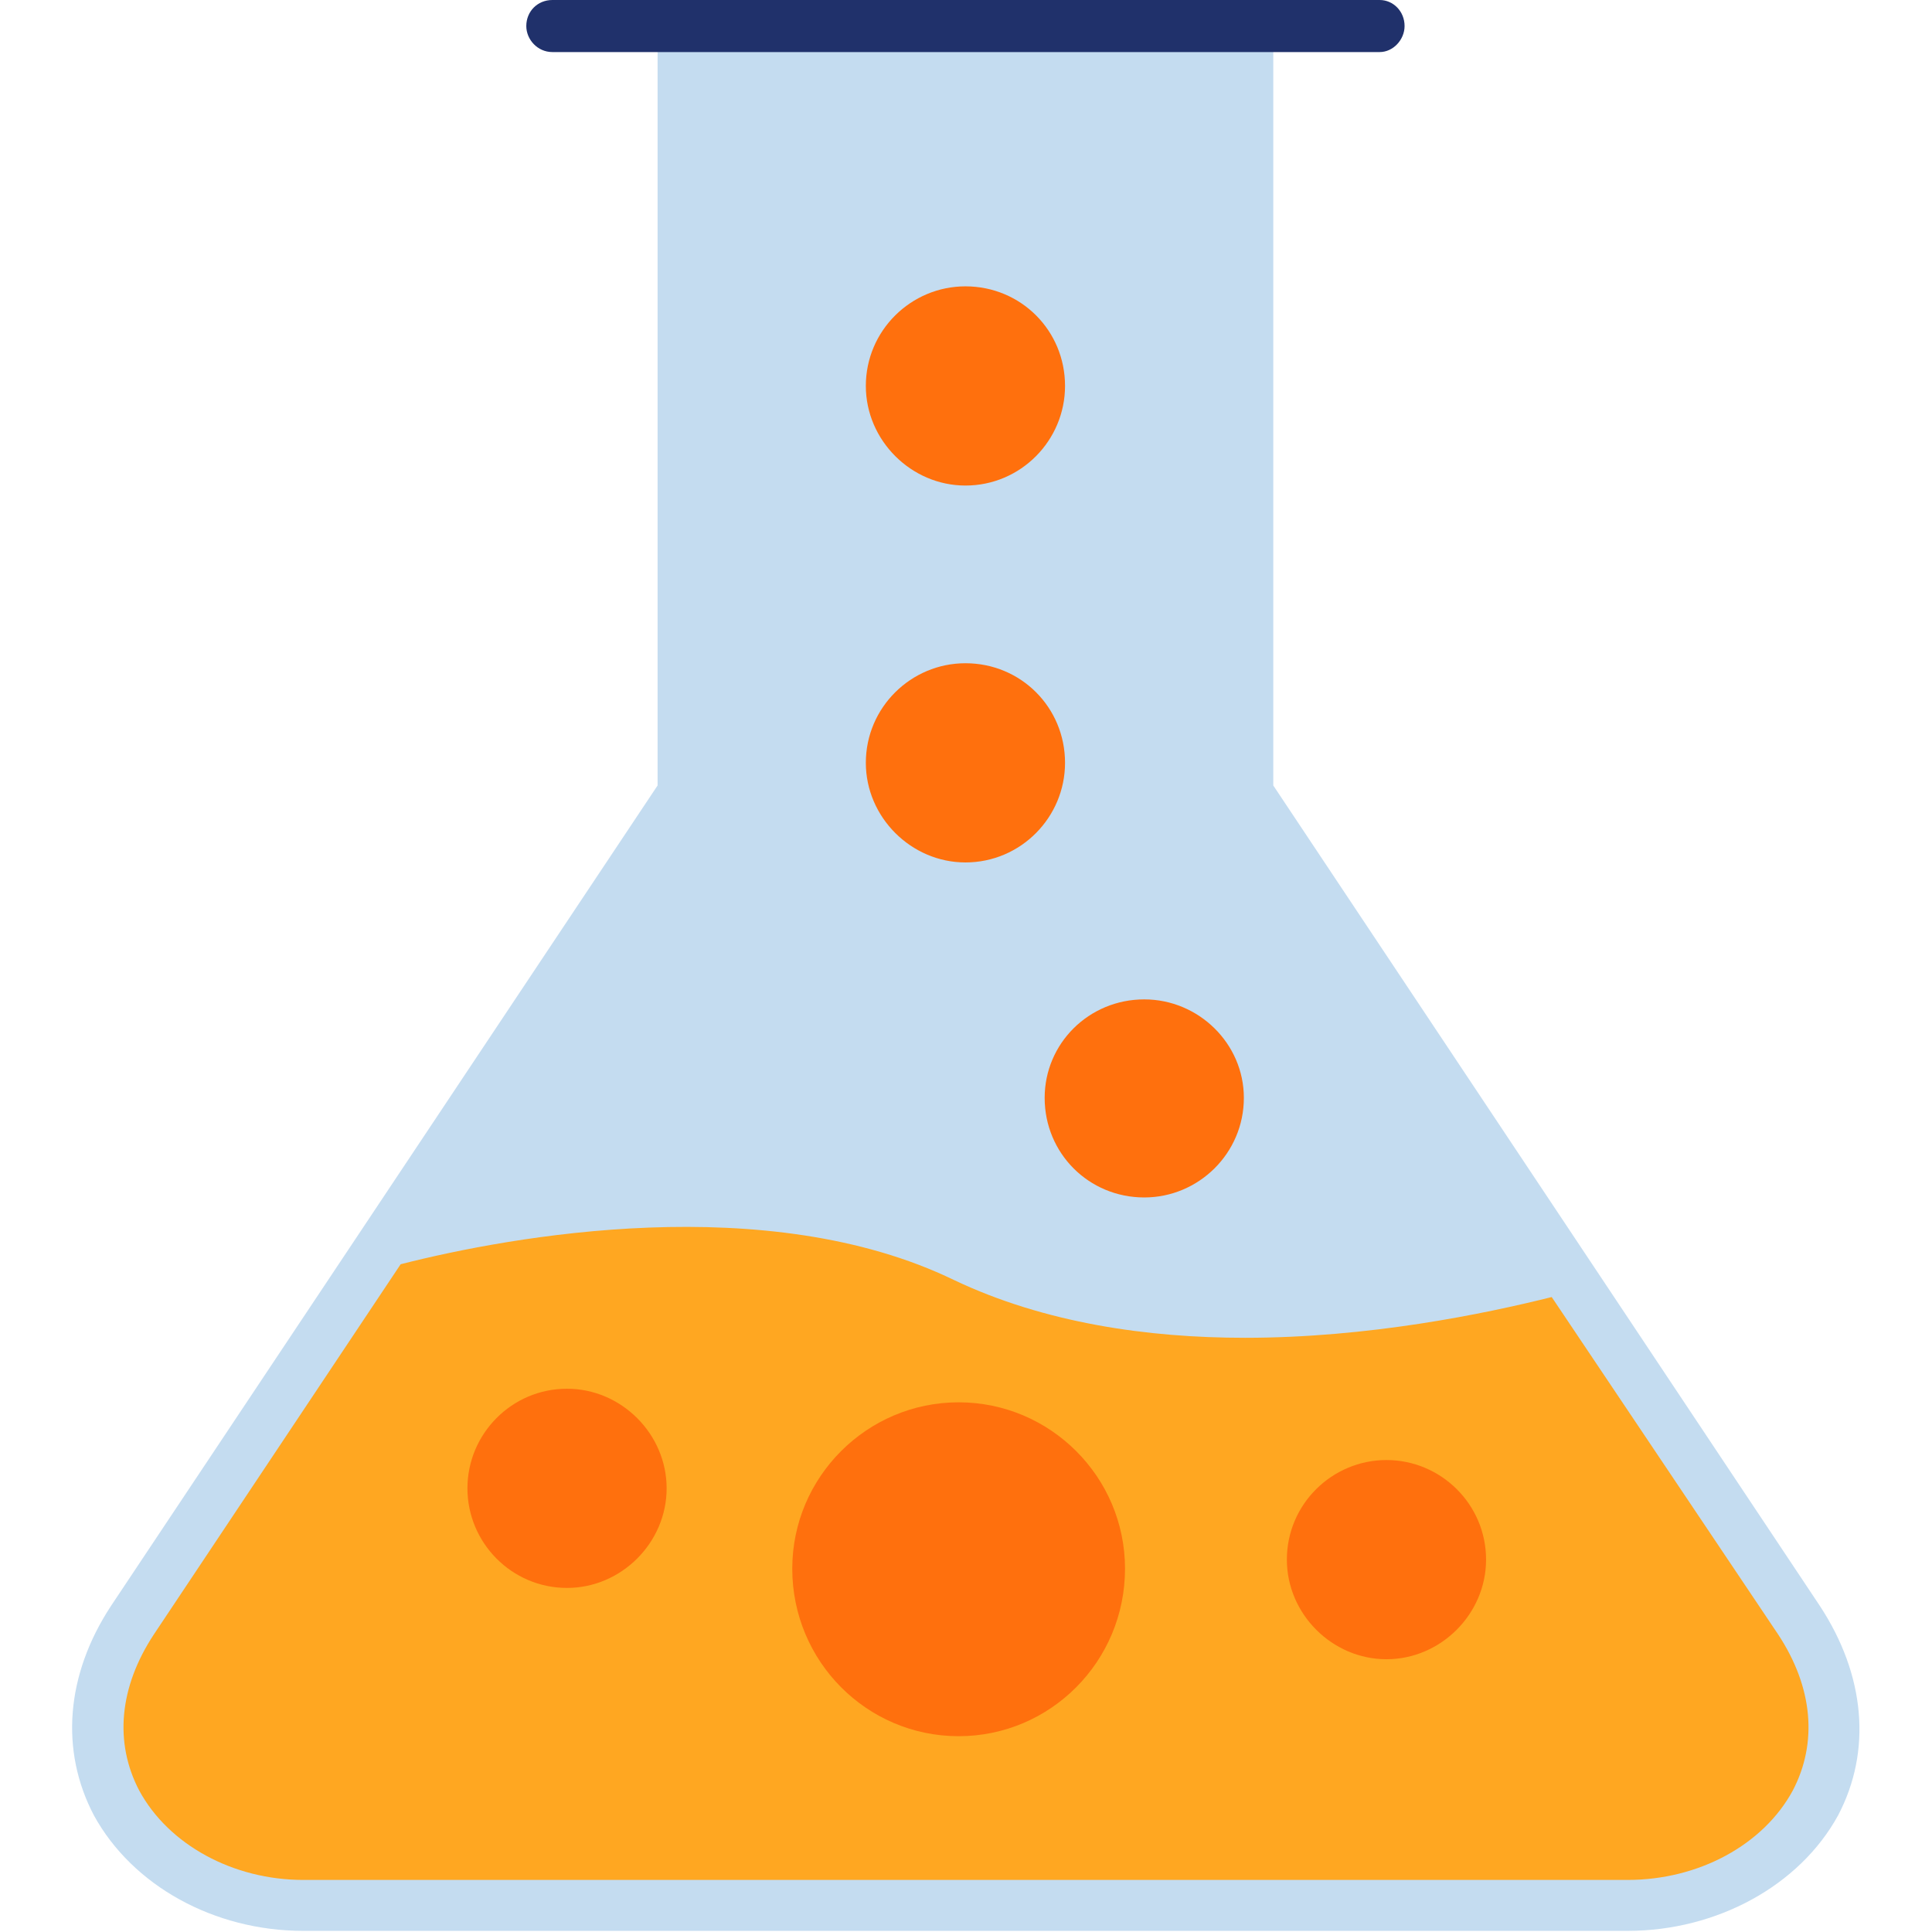 <?xml version="1.0" encoding="UTF-8"?>
<!DOCTYPE svg PUBLIC "-//W3C//DTD SVG 1.1//EN" "http://www.w3.org/Graphics/SVG/1.1/DTD/svg11.dtd">
<!-- Creator: CorelDRAW -->
<svg xmlns="http://www.w3.org/2000/svg" xml:space="preserve" width="1.707in" height="1.707in" version="1.1" style="shape-rendering:geometricPrecision; text-rendering:geometricPrecision; image-rendering:optimizeQuality; fill-rule:evenodd; clip-rule:evenodd"
viewBox="0 0 1707 1707"
 xmlns:xlink="http://www.w3.org/1999/xlink">
 <defs>
  <style type="text/css">
   <![CDATA[
    .fil1 {fill:#20316B}
    .fil0 {fill:#C4DCF0}
    .fil2 {fill:#FF700D}
    .fil3 {fill:#FFA721}
   ]]>
  </style>
 </defs>
 <g id="Layer_x0020_1">
  <path class="fil0" d="M1438 1706l-1170 0c-79,0 -151,-40 -185,-102 -30,-57 -25,-124 15,-185l483 -725 0 -671c0,-13 11,-23 23,-23l499 0c12,0 22,10 22,23l0 671 483 725c40,61 46,128 16,185 -34,62 -107,102 -186,102z"/>
  <path class="fil1" d="M1219 46l-731 0c-13,0 -23,-11 -23,-23 0,-13 10,-23 23,-23l731 0c12,0 22,10 22,23 0,12 -10,23 -22,23z"/>
  <path class="fil2" d="M853 429c-48,0 -88,-40 -88,-88 0,-49 40,-88 88,-88 49,0 88,39 88,88 0,48 -39,88 -88,88z"/>
  <path class="fil2" d="M853 762c-48,0 -88,-40 -88,-88 0,-49 40,-88 88,-88 49,0 88,39 88,88 0,48 -39,88 -88,88z"/>
  <path class="fil2" d="M1011 1058c-49,0 -88,-39 -88,-88 0,-48 39,-87 88,-87 48,0 88,39 88,87 0,49 -40,88 -88,88z"/>
  <path class="fil3" d="M1571 1444l-200 -298c-60,15 -162,36 -271,36 -86,0 -177,-13 -257,-51 -165,-80 -391,-39 -489,-14l-218 327c-31,47 -35,96 -13,138 26,48 83,79 145,79l1170 0c63,0 120,-31 146,-79 22,-42 18,-91 -13,-138z"/>
  <path class="fil2" d="M501 1403c-49,0 -88,-40 -88,-88 0,-48 39,-88 88,-88 48,0 88,40 88,88 0,48 -40,88 -88,88z"/>
  <path class="fil2" d="M847 1534c-81,0 -147,-66 -147,-148 0,-81 66,-147 147,-147 81,0 147,66 147,147 0,82 -66,148 -147,148z"/>
  <path class="fil2" d="M1225 1466c-48,0 -88,-40 -88,-88 0,-49 40,-88 88,-88 48,0 88,39 88,88 0,48 -40,88 -88,88z"/>
 </g>
</svg>
